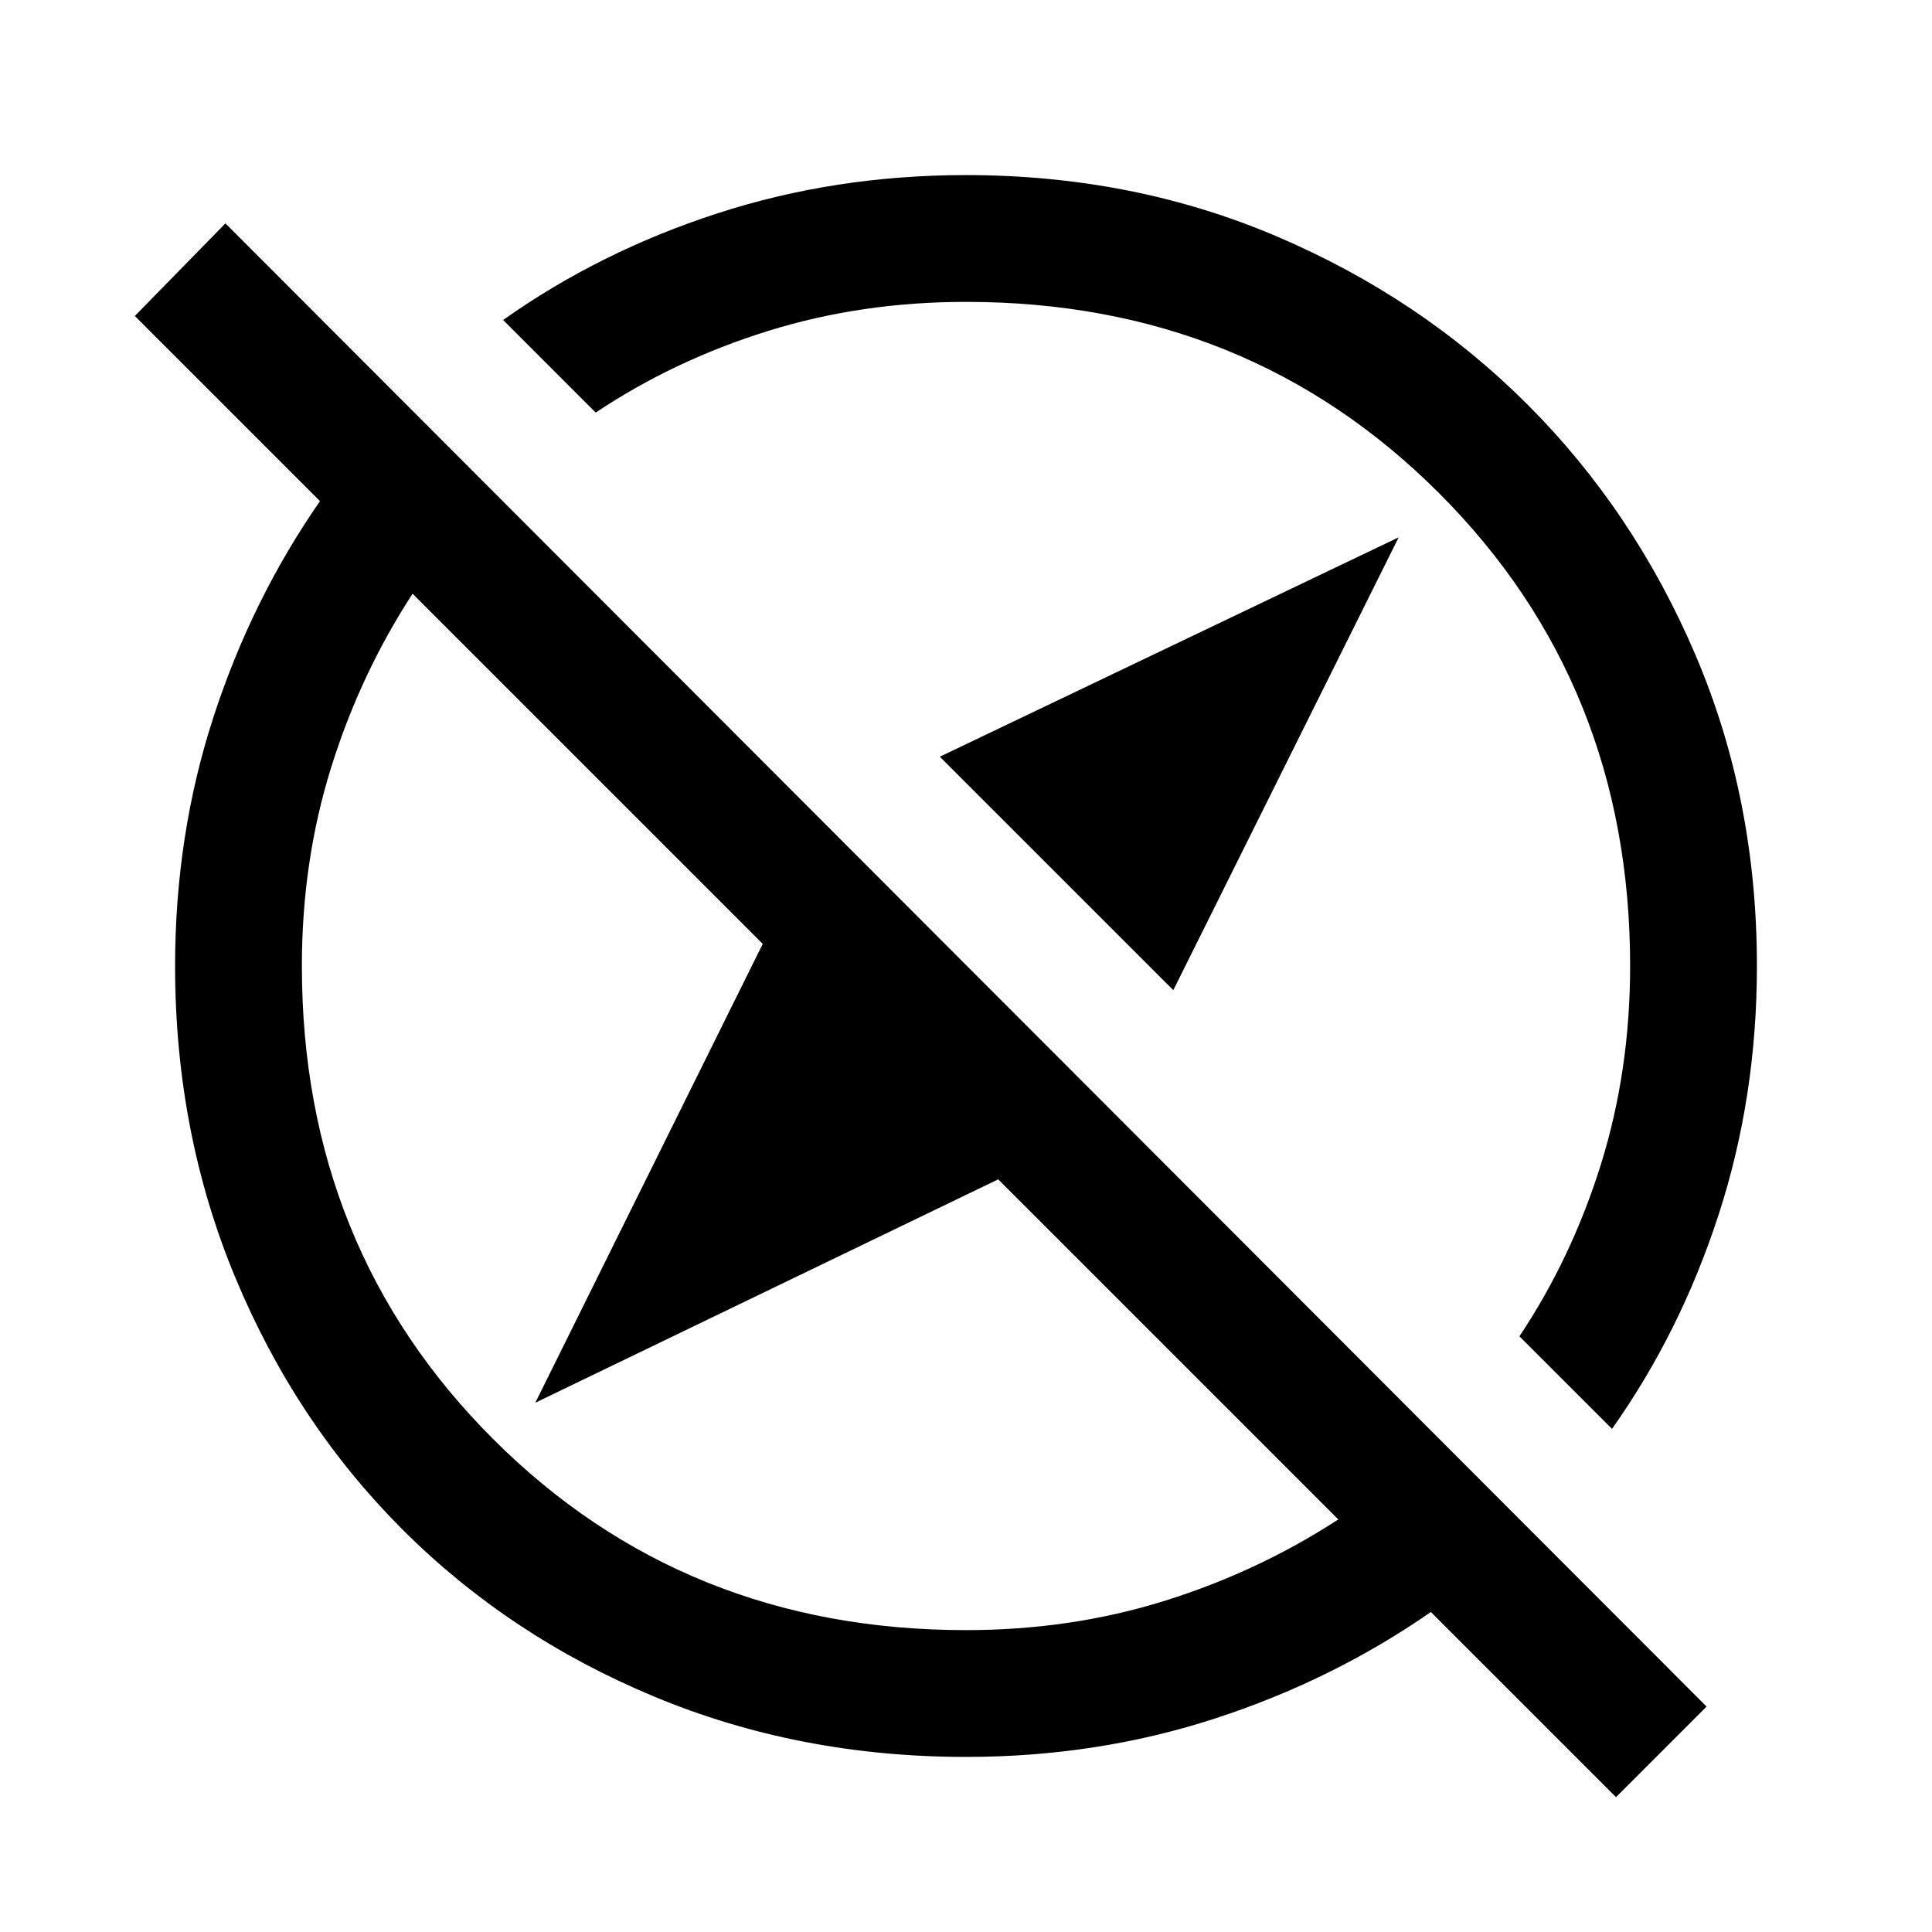 <svg xmlns="http://www.w3.org/2000/svg" height="40" width="40"><path d="M24.292 20.5 19.458 15.667 28.958 11.125ZM33.458 37.208 29.625 33.375Q27.583 34.792 25.146 35.583Q22.708 36.375 20 36.375Q16.542 36.375 13.542 35.125Q10.542 33.875 8.333 31.667Q6.125 29.458 4.875 26.458Q3.625 23.458 3.625 20Q3.625 17.292 4.417 14.854Q5.208 12.417 6.625 10.375L2.792 6.542L4.667 4.625L35.333 35.333ZM33.375 29.583 31.458 27.667Q32.542 26.042 33.146 24.104Q33.75 22.167 33.75 20Q33.75 14.167 29.792 10.208Q25.833 6.25 20 6.25Q17.833 6.25 15.896 6.854Q13.958 7.458 12.333 8.542L10.417 6.625Q12.417 5.208 14.854 4.417Q17.292 3.625 20 3.625Q23.458 3.625 26.438 4.896Q29.417 6.167 31.625 8.375Q33.833 10.583 35.104 13.563Q36.375 16.542 36.375 20Q36.375 22.708 35.583 25.146Q34.792 27.583 33.375 29.583ZM21.917 18.083Q21.917 18.083 21.917 18.083Q21.917 18.083 21.917 18.083Q21.917 18.083 21.917 18.083Q21.917 18.083 21.917 18.083Q21.917 18.083 21.917 18.083Q21.917 18.083 21.917 18.083ZM18.125 21.875Q18.125 21.875 18.125 21.875Q18.125 21.875 18.125 21.875Q18.125 21.875 18.125 21.875Q18.125 21.875 18.125 21.875Q18.125 21.875 18.125 21.875Q18.125 21.875 18.125 21.875ZM20 33.75Q22.167 33.75 24.104 33.146Q26.042 32.542 27.708 31.458L20.667 24.417L11.083 29.042L15.792 19.542L8.542 12.292Q7.458 13.958 6.854 15.896Q6.25 17.833 6.25 20Q6.25 25.833 10.208 29.792Q14.167 33.75 20 33.75Z"/></svg>